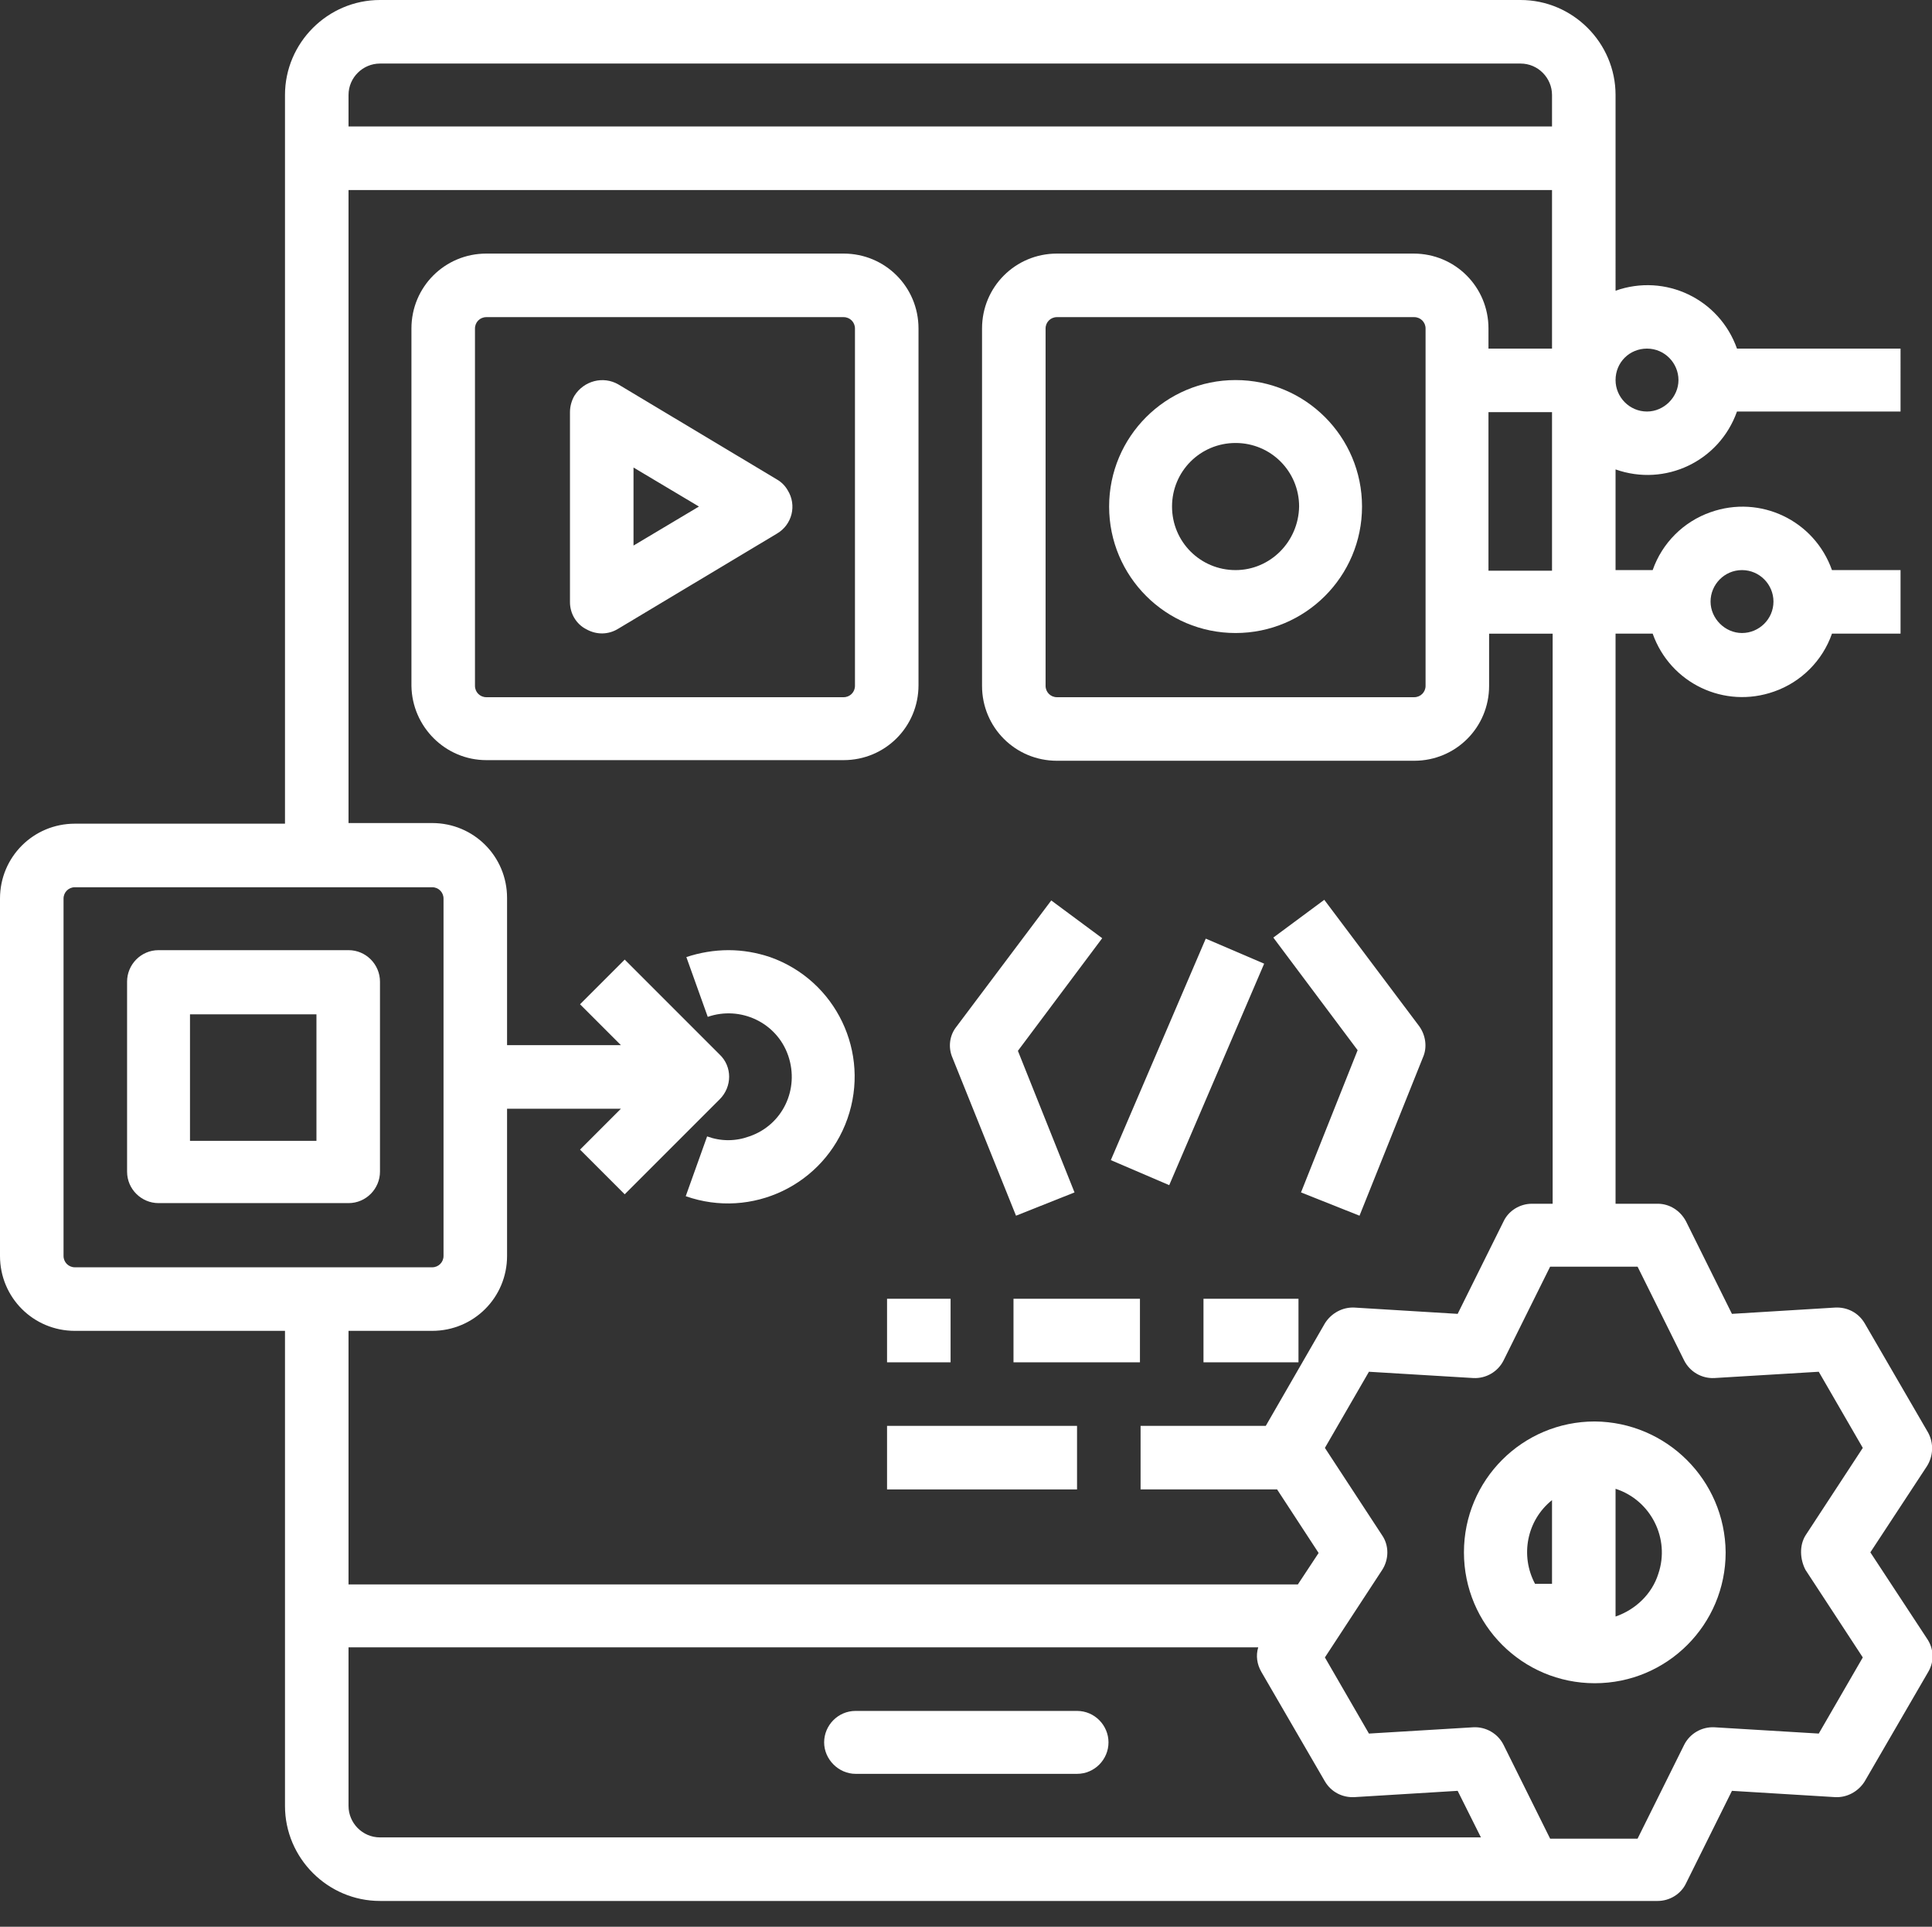 <?xml version="1.0" encoding="utf-8"?>
<!-- Generator: Adobe Illustrator 24.1.1, SVG Export Plug-In . SVG Version: 6.00 Build 0)  -->
<svg version="1.1" id="Layer_1" xmlns="http://www.w3.org/2000/svg" xmlns:xlink="http://www.w3.org/1999/xlink" x="0px" y="0px"
	 viewBox="0 0 30.71 30.62" style="enable-background:new 0 0 30.71 30.62;" xml:space="preserve">
<rect x="0" y="0" width="30.71" height="30.62" fill="#333333" stroke="none"/>
<style type="text/css">
	.st0{fill:#FFFFFF;}
</style>
<g id="outline_2_">
	<path class="st0" d="M17.12,27.19h-3.52c-0.28,0-0.5,0.23-0.5,0.5s0.23,0.5,0.5,0.5h3.52c0.28,0,0.5-0.23,0.5-0.5
		S17.4,27.19,17.12,27.19z"/>
	<path class="st0" d="M7.73,12.08h5.68c0.66,0,1.19-0.53,1.19-1.19V5.22c0-0.66-0.53-1.19-1.19-1.19H7.73
		c-0.66,0-1.19,0.53-1.19,1.19v5.68C6.55,11.55,7.08,12.08,7.73,12.08z M7.55,5.22c0-0.1,0.08-0.18,0.18-0.18h5.68
		c0.1,0,0.18,0.08,0.18,0.18v5.68c0,0.1-0.08,0.18-0.18,0.18H7.73c-0.1,0-0.18-0.08-0.18-0.18V5.22z"/>
	<path class="st0" d="M16.15,19.32l0.93-0.37l-0.9-2.25l1.34-1.79l-0.81-0.6l-1.51,2.01c-0.11,0.14-0.13,0.33-0.06,0.49L16.15,19.32
		z"/>
	<path class="st0" d="M20.68,18.95l0.93,0.37l1.01-2.52c0.07-0.16,0.04-0.35-0.06-0.49l-1.51-2.01l-0.81,0.6l1.34,1.79L20.68,18.95z
		"/>
	
		<rect x="16.96" y="16.36" transform="matrix(0.394 -0.919 0.919 0.394 -4.06 27.577)" class="st0" width="3.83" height="1.01"/>
	<path class="st0" d="M9.32,10c0.16,0.09,0.35,0.09,0.51-0.01l2.52-1.51c0.24-0.14,0.32-0.45,0.17-0.69
		c-0.04-0.07-0.1-0.13-0.17-0.17L9.83,6.11C9.59,5.97,9.28,6.05,9.13,6.29C9.09,6.36,9.06,6.45,9.06,6.55v3.02
		C9.06,9.75,9.16,9.92,9.32,10z M10.07,7.43l1.04,0.62l-1.04,0.62V7.43z"/>
	<path class="st0" d="M19.64,6.04c-1.11,0-2.01,0.9-2.01,2.01s0.9,2.01,2.01,2.01c1.11,0,2.01-0.9,2.01-2.01
		C21.65,6.94,20.75,6.04,19.64,6.04z M19.64,9.06c-0.56,0-1.01-0.45-1.01-1.01s0.45-1.01,1.01-1.01c0.56,0,1.01,0.45,1.01,1.01
		C20.64,8.61,20.19,9.06,19.64,9.06z"/>
	<path class="st0" d="M11.58,15.1c-0.23,0-0.46,0.04-0.67,0.11l0.34,0.95c0.52-0.18,1.1,0.09,1.28,0.62s-0.09,1.1-0.62,1.28
		c-0.22,0.08-0.45,0.08-0.67,0l-0.34,0.95c1.05,0.37,2.2-0.18,2.57-1.23c0.37-1.05-0.18-2.2-1.23-2.57
		C12.03,15.14,11.81,15.1,11.58,15.1z"/>
	<path class="st0" d="M5.54,15.1H2.52c-0.28,0-0.5,0.23-0.5,0.5v3.02c0,0.28,0.23,0.5,0.5,0.5h3.02c0.28,0,0.5-0.23,0.5-0.5v-3.02
		C6.04,15.33,5.82,15.1,5.54,15.1z M5.03,18.13H3.02v-2.01h2.01V18.13z"/>
	<path class="st0" d="M30.65,22.77l-1.01-1.74c-0.1-0.17-0.28-0.26-0.47-0.25l-1.64,0.1l-0.73-1.47c-0.09-0.17-0.26-0.28-0.45-0.28
		h-0.67v-9.06h0.59c0.28,0.79,1.14,1.2,1.93,0.92c0.43-0.15,0.77-0.49,0.92-0.92h1.09V9.06h-1.09c-0.28-0.79-1.14-1.2-1.93-0.92
		c-0.43,0.15-0.77,0.49-0.92,0.92h-0.59v-1.6c0.79,0.28,1.65-0.13,1.93-0.92c0,0,0,0,0,0h2.6V5.54h-2.6
		c-0.28-0.79-1.14-1.2-1.93-0.92c0,0,0,0,0,0V1.51C25.68,0.68,25,0,24.17,0H6.04C5.21,0,4.53,0.68,4.53,1.51v11.58H1.19
		C0.53,13.09,0,13.62,0,14.28v5.68c0,0.66,0.53,1.19,1.19,1.19h3.34v7.55c0,0.83,0.68,1.51,1.51,1.51h20.31
		c0.19,0,0.37-0.11,0.45-0.28l0.73-1.47l1.64,0.1c0.19,0.01,0.37-0.09,0.47-0.25l1.01-1.74c0.1-0.17,0.09-0.37-0.02-0.53l-0.9-1.37
		l0.9-1.37C30.73,23.14,30.74,22.94,30.65,22.77z M27.69,9.06c0.28,0,0.5,0.23,0.5,0.5c0,0.28-0.23,0.5-0.5,0.5s-0.5-0.23-0.5-0.5
		C27.19,9.29,27.41,9.06,27.69,9.06z M26.18,5.54c0.28,0,0.5,0.23,0.5,0.5s-0.23,0.5-0.5,0.5c-0.28,0-0.5-0.23-0.5-0.5
		C25.68,5.76,25.9,5.54,26.18,5.54z M5.54,1.51c0-0.28,0.23-0.5,0.5-0.5h18.13c0.28,0,0.5,0.23,0.5,0.5v0.5H5.54V1.51z M5.54,3.02
		h19.13v2.52h-1.01V5.22c0-0.66-0.53-1.19-1.19-1.19H16.8c-0.66,0-1.19,0.53-1.19,1.19v5.68c0,0.66,0.53,1.19,1.19,1.19h5.68
		c0.66,0,1.19-0.53,1.19-1.19v-0.83h1.01v9.06h-0.33c-0.19,0-0.37,0.11-0.45,0.28l-0.73,1.47l-1.64-0.1
		c-0.19-0.01-0.37,0.09-0.47,0.25l-0.94,1.63h-1.99v1.01h2.17l0.66,1.01l-0.33,0.5H5.54v-4.03h1.33c0.66,0,1.19-0.53,1.19-1.19
		v-2.34h1.81l-0.65,0.65l0.71,0.71l1.51-1.51c0.2-0.2,0.2-0.52,0-0.71c0,0,0,0,0,0l-1.51-1.51l-0.71,0.71l0.65,0.65H8.06v-2.34
		c0-0.66-0.53-1.19-1.19-1.19H5.54V3.02z M24.67,6.55v2.52h-1.01V6.55H24.67z M22.66,5.22v5.68c0,0.1-0.08,0.18-0.18,0.18H16.8
		c-0.1,0-0.18-0.08-0.18-0.18V5.22c0-0.1,0.08-0.18,0.18-0.18h5.68C22.58,5.04,22.66,5.12,22.66,5.22z M1.19,20.14
		c-0.1,0-0.18-0.08-0.18-0.18v-5.68c0-0.1,0.08-0.18,0.18-0.18h5.68c0.1,0,0.18,0.08,0.18,0.18v5.68c0,0.1-0.08,0.18-0.18,0.18H1.19
		z M6.04,29.2c-0.28,0-0.5-0.23-0.5-0.5v-2.52H20c-0.04,0.13-0.02,0.27,0.05,0.39l1.01,1.74c0.1,0.17,0.28,0.26,0.47,0.25l1.64-0.1
		l0.37,0.74H6.04z M28.7,24.95l0.91,1.39l-0.7,1.21l-1.66-0.1c-0.2-0.01-0.39,0.1-0.48,0.28l-0.74,1.49h-1.39l-0.74-1.49
		c-0.09-0.18-0.28-0.29-0.48-0.28l-1.66,0.1l-0.7-1.21l0.91-1.39c0.11-0.17,0.11-0.39,0-0.55l-0.91-1.39l0.7-1.21l1.66,0.1
		c0.2,0.01,0.39-0.1,0.48-0.28l0.74-1.49h1.39l0.74,1.49c0.09,0.18,0.28,0.29,0.48,0.28l1.66-0.1l0.7,1.21l-0.91,1.39
		C28.6,24.56,28.61,24.78,28.7,24.95z"/>
	<path class="st0" d="M25.35,22.59c-1.15,0-2.08,0.93-2.08,2.08s0.93,2.08,2.08,2.08c1.15,0,2.08-0.93,2.08-2.08l0,0
		C27.42,23.52,26.49,22.6,25.35,22.59z M24.67,25.17H24.4c-0.24-0.45-0.13-1.01,0.27-1.33V25.17z M25.68,25.69v-2.03
		c0.56,0.18,0.87,0.79,0.68,1.35C26.26,25.33,26,25.58,25.68,25.69z"/>
	<rect x="14.1" y="20.64" class="st0" width="1.01" height="1.01"/>
	<rect x="16.11" y="20.64" class="st0" width="2.01" height="1.01"/>
	<rect x="14.1" y="22.66" class="st0" width="3.02" height="1.01"/>
	<rect x="19.13" y="20.64" class="st0" width="1.51" height="1.01"/>
</g>
</svg>
